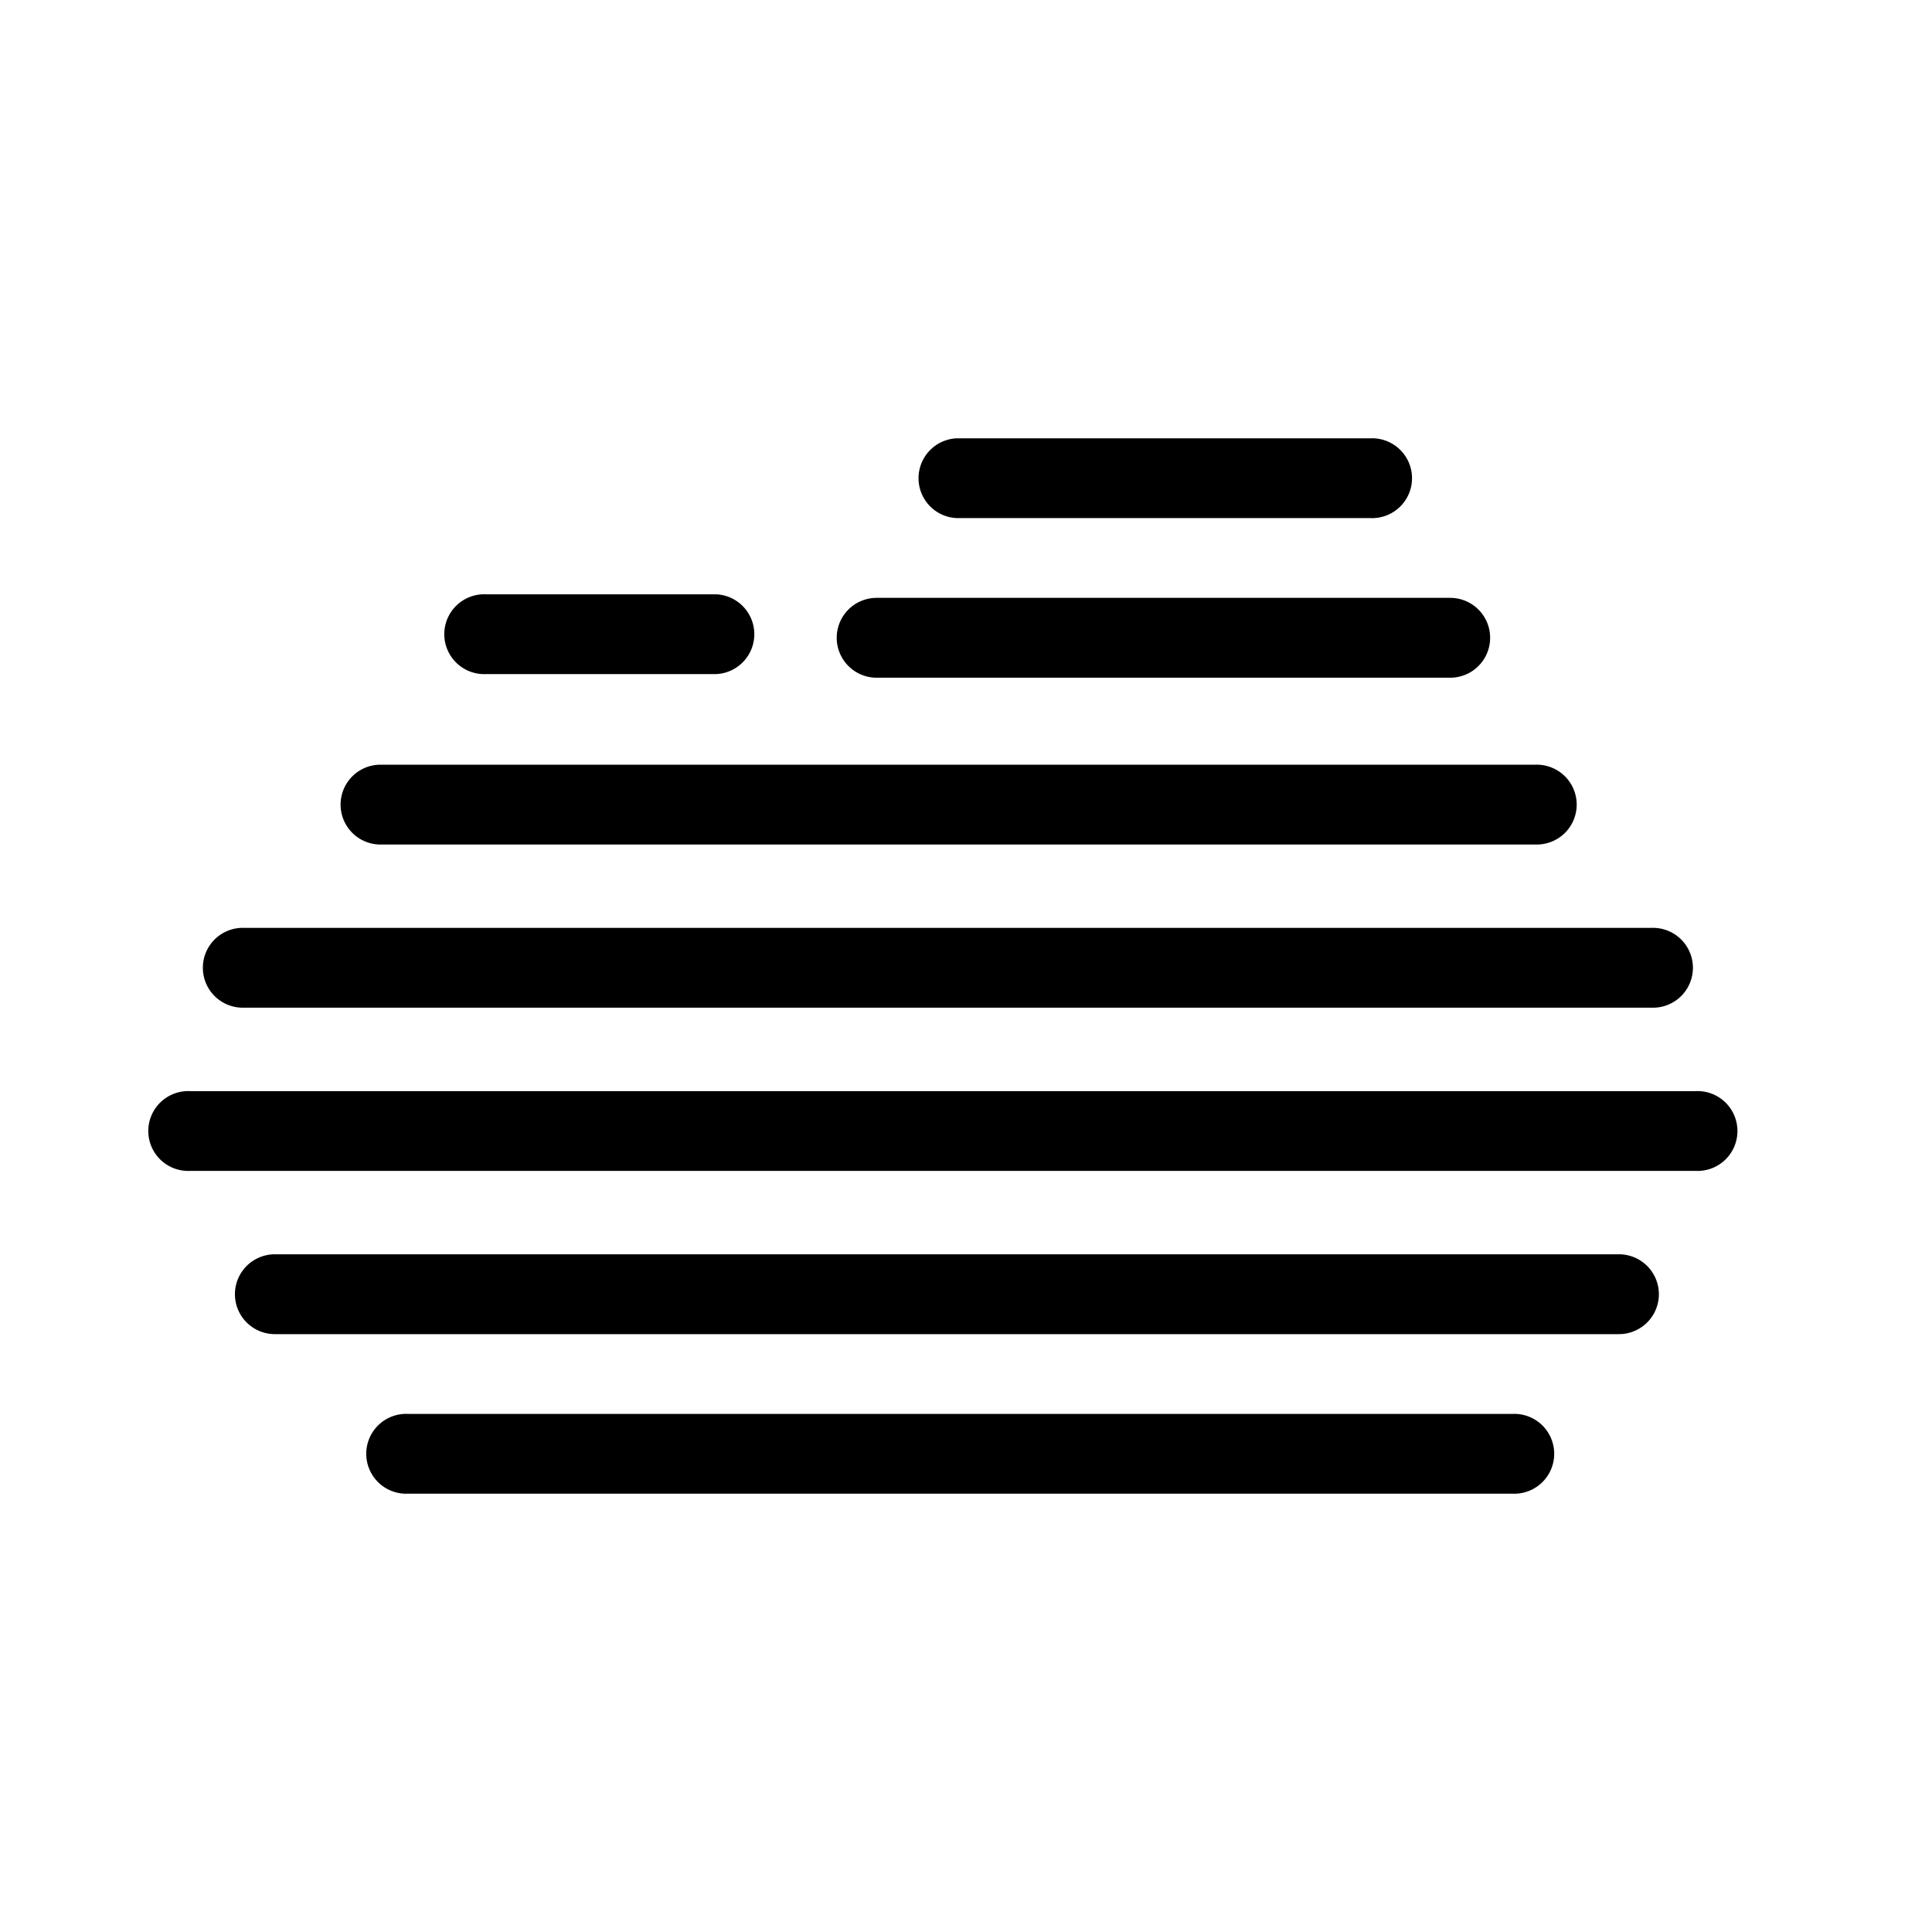 <svg id="Ebene_1" data-name="Ebene 1" xmlns="http://www.w3.org/2000/svg" viewBox="0 0 256 256"><title>weatherIcon_11</title><path d="M214.52,176.78H36.42a5.29,5.29,0,0,1,0-10.58h178.1a5.29,5.29,0,0,1,0,10.58Z"/><path d="M224.7,155.15H25.17a5.29,5.29,0,1,1,0-10.57H224.7a5.29,5.29,0,1,1,0,10.57Z"/><path d="M218.8,133.52H32.4a5.29,5.29,0,1,1,0-10.57H218.8a5.29,5.29,0,1,1,0,10.57Z"/><path d="M203.4,111.9H50.19a5.29,5.29,0,0,1,0-10.57H203.4a5.29,5.29,0,1,1,0,10.57Z"/><path d="M181.58,68.65H126.77a5.29,5.29,0,0,1,0-10.57h54.81a5.29,5.29,0,1,1,0,10.57Z"/><path d="M94.89,89.32H64.39a5.29,5.29,0,1,1,0-10.57h30.5a5.29,5.29,0,0,1,0,10.57Z"/><path d="M192.16,89.8h-76a5.29,5.29,0,0,1,0-10.58h76a5.29,5.29,0,0,1,0,10.58Z"/><path d="M200.42,197.92H54.05a5.29,5.29,0,1,1,0-10.57H200.42a5.29,5.29,0,1,1,0,10.57Z"/></svg>